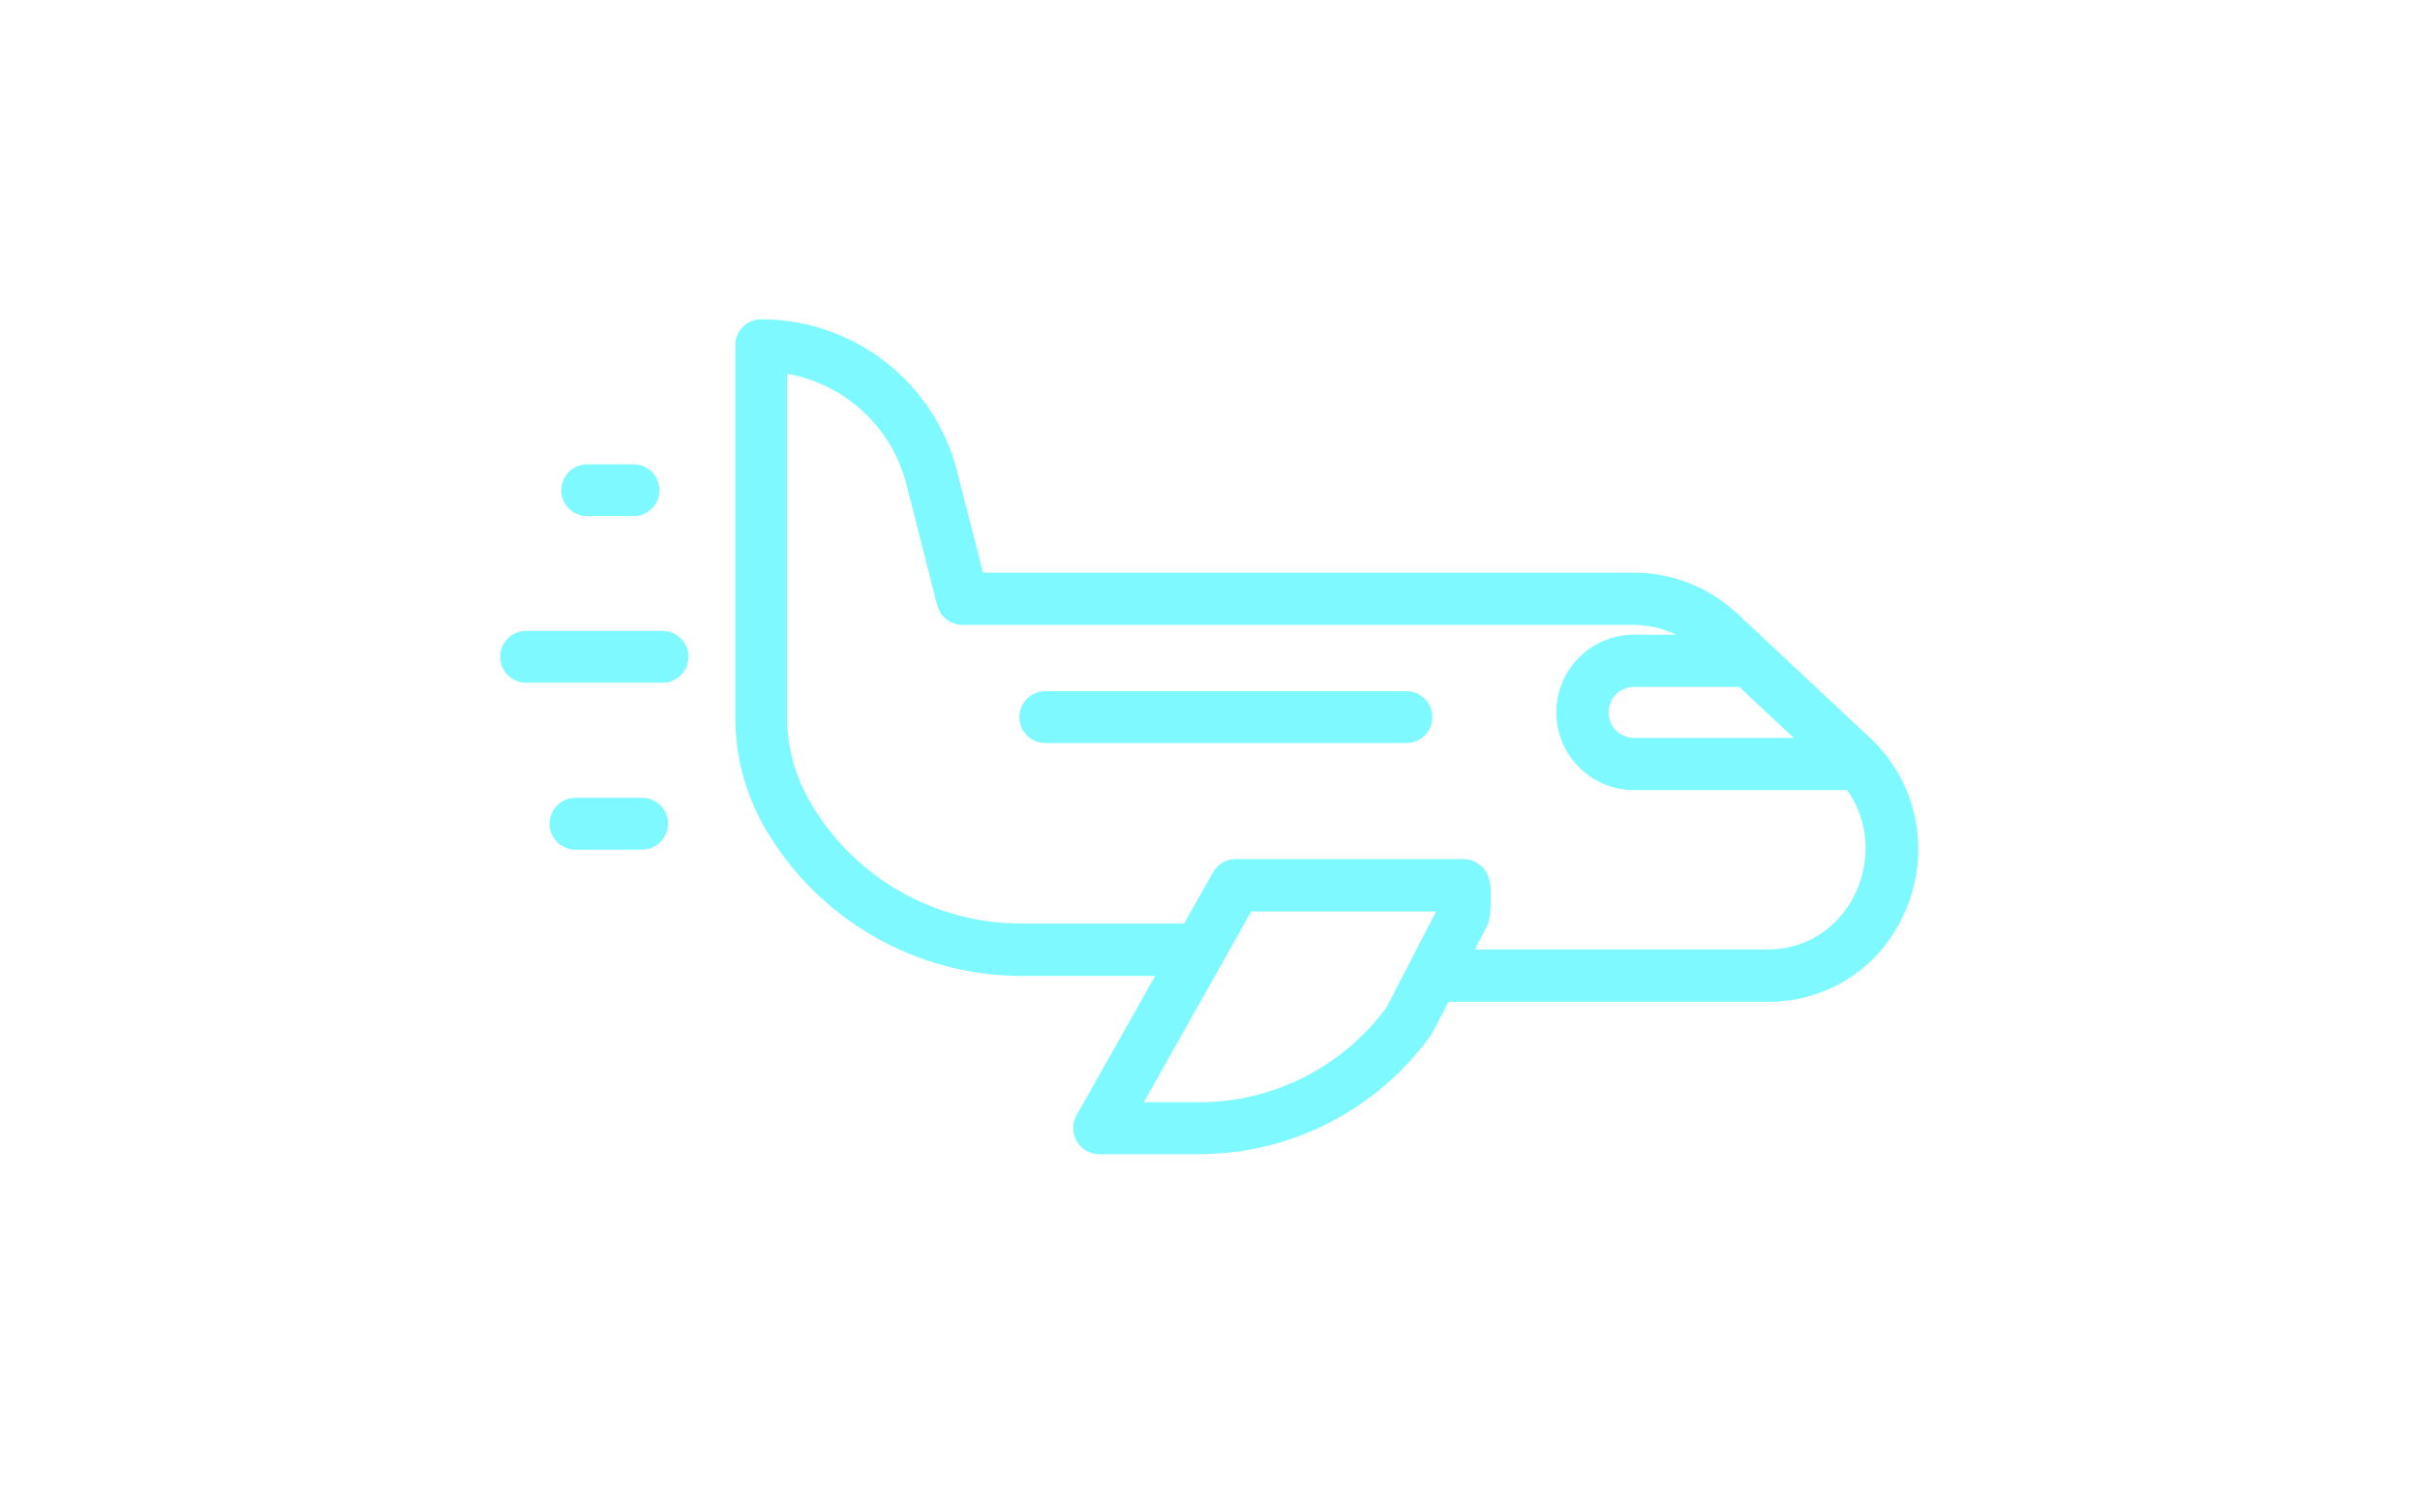 <?xml version="1.0" encoding="utf-8"?>
<!-- Generator: Adobe Illustrator 17.1.0, SVG Export Plug-In . SVG Version: 6.00 Build 0)  -->
<!DOCTYPE svg PUBLIC "-//W3C//DTD SVG 1.1//EN" "http://www.w3.org/Graphics/SVG/1.1/DTD/svg11.dtd">
<svg version="1.1" id="Layer_1" xmlns="http://www.w3.org/2000/svg" xmlns:xlink="http://www.w3.org/1999/xlink" x="0px" y="0px"
	 viewBox="0 0 1280 800" enable-background="new 0 0 1280 800" xml:space="preserve">
<path fill="#7DF9FF" d="M988.6,389.8l-57.4-53.7v-0.5h-0.5L919,324.7c-15-14.1-34.8-22-55.5-21.8H519.9l-13.6-53.4
	c-12-47.4-54.7-80.6-103.7-80.6c-7.6,0-13.7,6.1-13.7,13.7v196.8c0,20.4,5.3,40.2,15.3,57.9c28,48.7,79.8,78.8,136,78.9H611
	l-41.6,73.7c-2.5,4.3-2.3,9.4,0.1,13.7c2.5,4.2,7,6.9,11.9,6.9h53c48.3-0.1,93.7-23.3,122.1-62.5c0.4-0.5,0.7-1.1,1.1-1.7l8.5-16.4
	h168c1.1,0,2.2,0,3.3,0c32.8-1.1,60.4-21,71.9-51.9C1021.1,447.1,1012.9,412.1,988.6,389.8z M919.8,363.2l29,27.1h-84.5
	c-7.5,0-13.5-6-13.5-13.5s6-13.5,13.5-13.5h55.6L919.8,363.2L919.8,363.2z M733.4,532.8c-23.2,31.5-60,50.2-99,50.2H605l56.8-100.9
	h97.8L733.4,532.8z M983.2,468.2c-6,16-21.5,33.3-47,34c-0.7,0-1.6,0-2.3,0H780.1l5.9-11.4c1.7-2.9,2.3-6.4,2.5-14
	c0.2-8.7-0.5-11.9-2-14.7c-2.3-4.7-7.2-7.7-12.5-7.7H653.6c-5,0-9.6,2.7-12,7l-15.3,27.1H540c-46.3-0.1-89-24.8-111.9-65
	c-7.7-13.5-11.8-28.7-11.8-44.2V197.7c30.8,5.4,55.5,28.3,63.2,58.7l16.2,63.7c1.6,6.1,7.1,10.4,13.4,10.4h354.4
	c8,0,15.8,1.7,23.1,5.2h-22.3c-22.7,0-41.1,18.4-41.1,41.1s18.4,41.1,41.1,41.1h112.6C989,434.6,988.5,454.2,983.2,468.2z
	 M743.9,365.6h-191c-7.6,0-13.7,6.1-13.7,13.7s6.1,13.7,13.7,13.7h191c7.6,0,13.7-6.1,13.7-13.7
	C757.7,371.9,751.5,365.6,743.9,365.6z M310.6,245.6c-7.6,0-13.7,6.1-13.7,13.7S303,273,310.6,273h24.5c7.6,0,13.7-6.1,13.7-13.7
	s-6.1-13.7-13.7-13.7L310.6,245.6L310.6,245.6z M350.4,333.7h-72.1c-7.6,0-13.7,6.1-13.7,13.7s6.1,13.7,13.7,13.7h72.1
	c7.6,0,13.7-6.1,13.7-13.7C364.2,340,358,333.7,350.4,333.7z M339.6,422h-35.2c-7.6,0-13.7,6.1-13.7,13.7s6.1,13.7,13.7,13.7h35.2
	c7.6,0,13.7-6.1,13.7-13.7C353.5,428.1,347.2,422,339.6,422z"/>
</svg>
